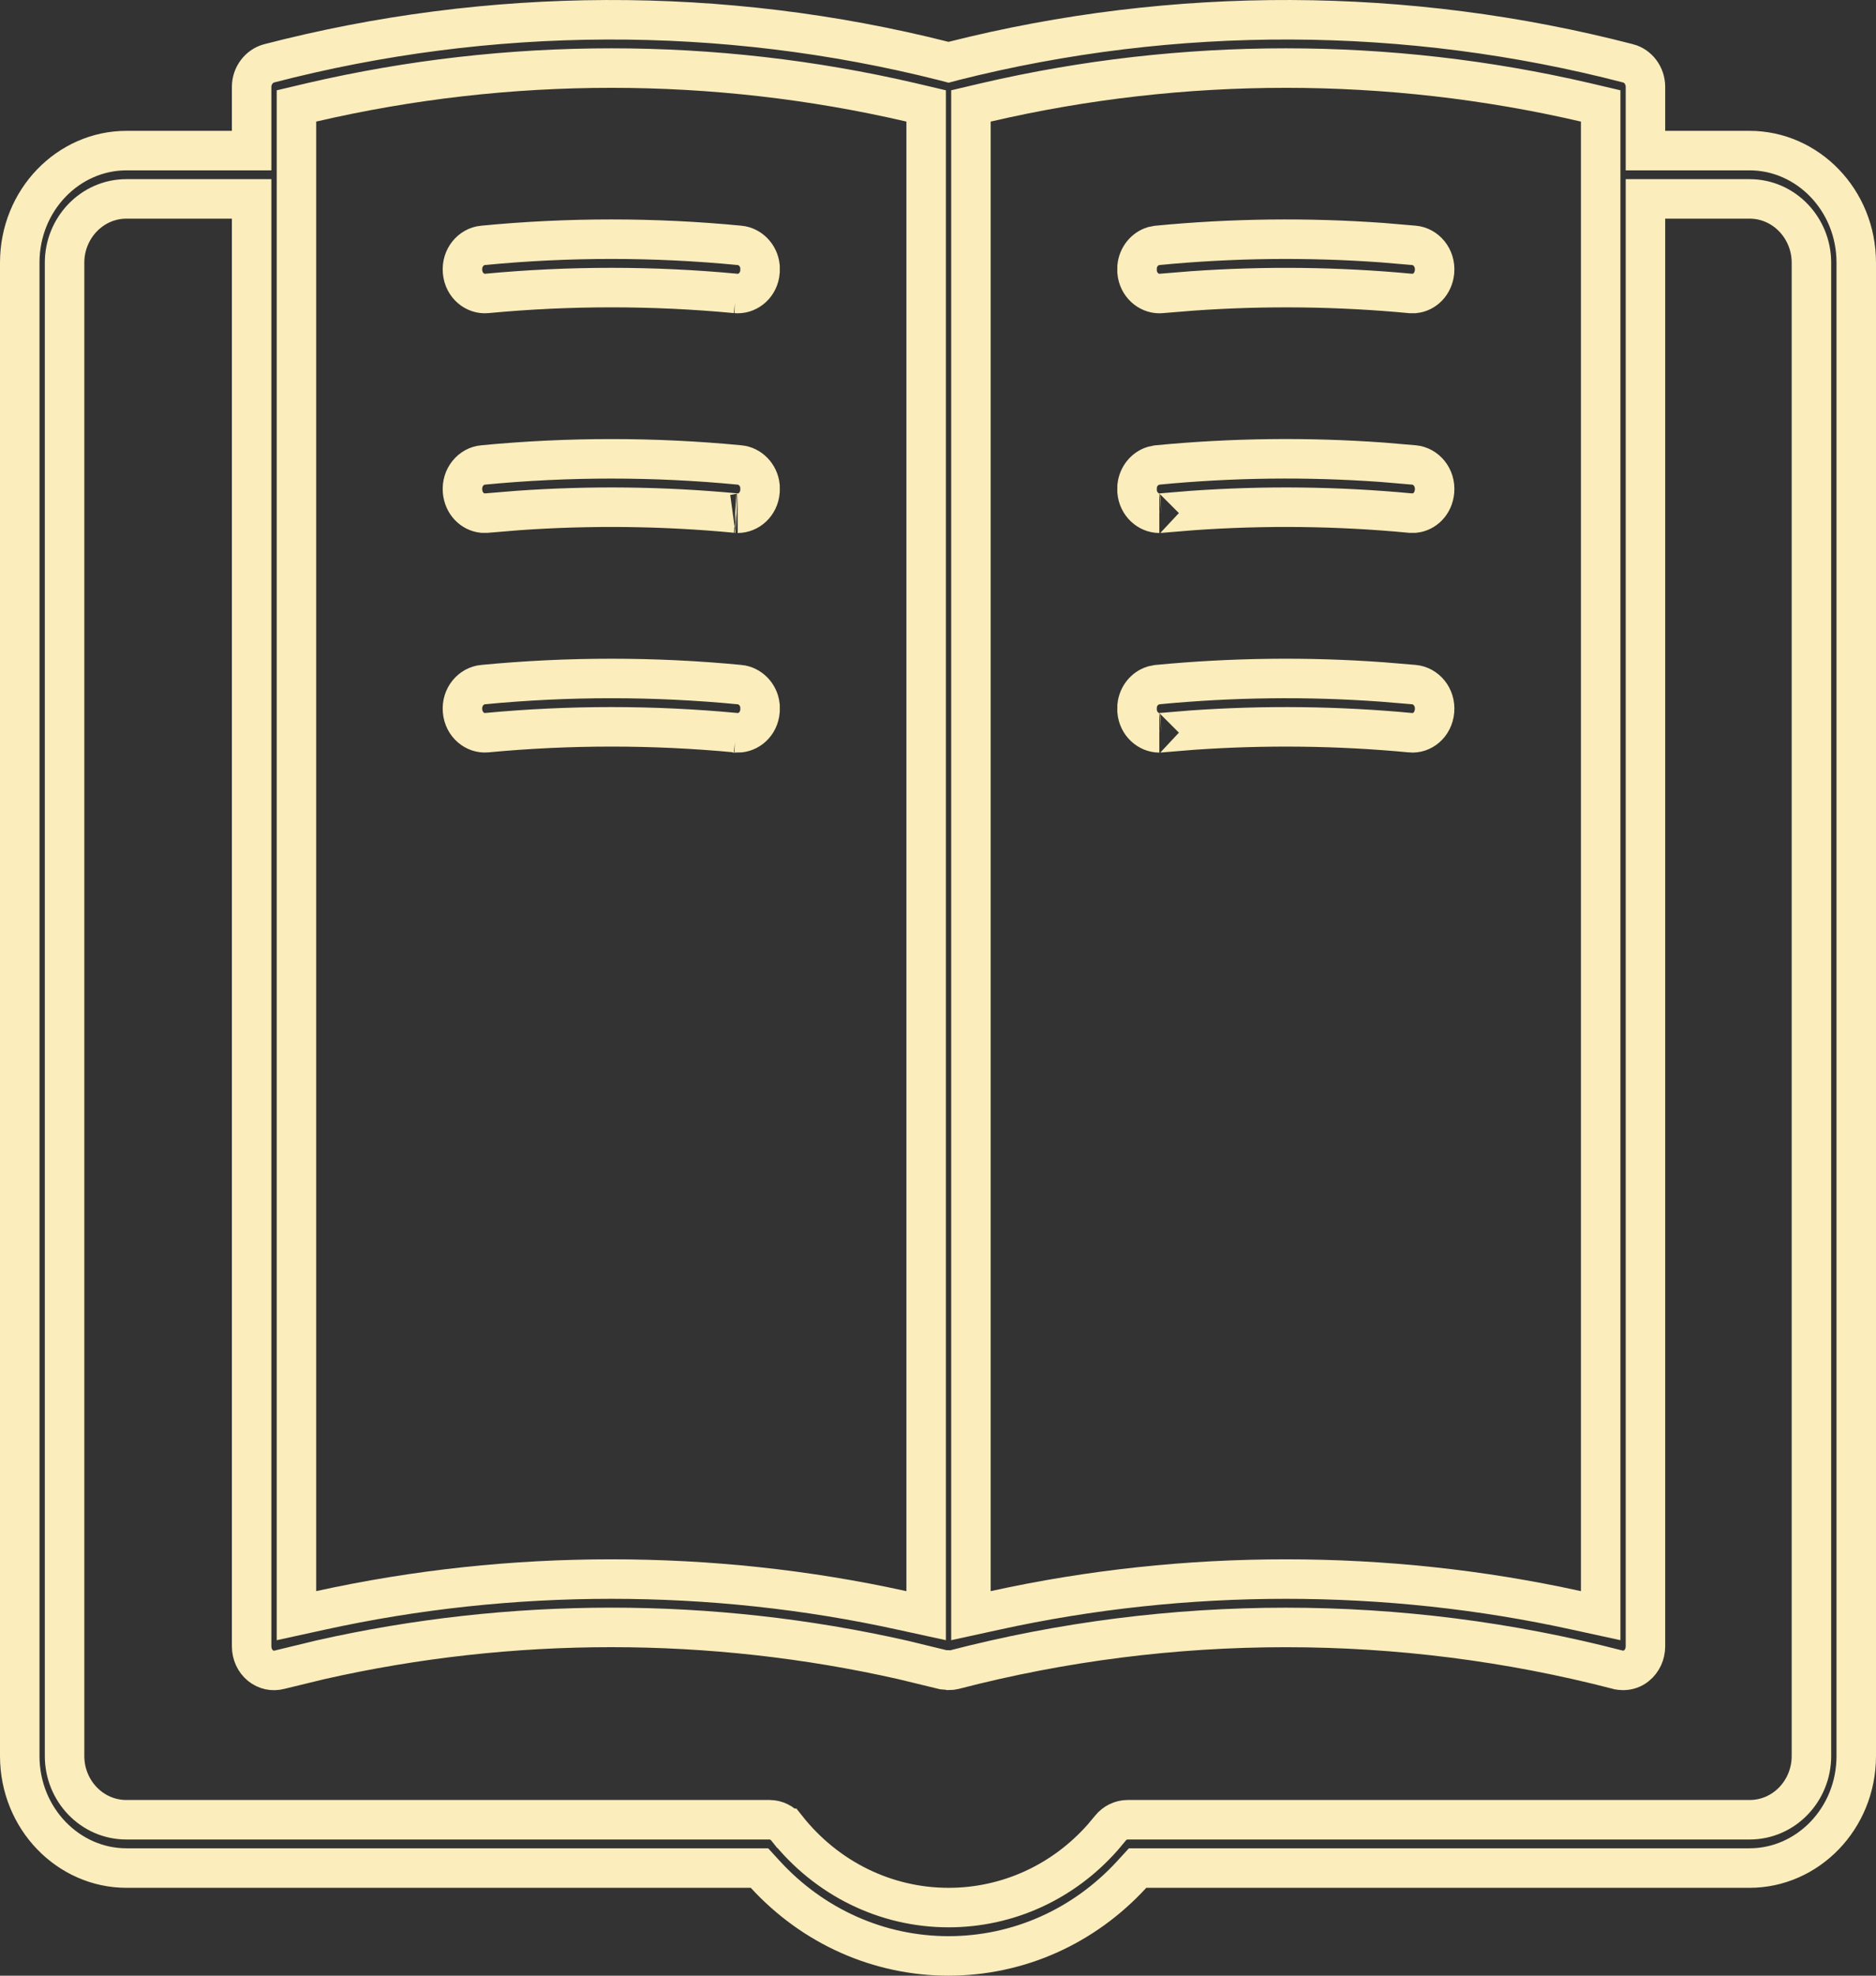 <svg width="38" height="40" viewBox="0 0 38 40" fill="none" xmlns="http://www.w3.org/2000/svg">
<rect x="0" y="0" width="38" height="40" fill="#333333" stroke="none"/>
<path d="M19.311 1.235C23.788 0.105 28.508 0.123 32.98 1.283H32.981C33.179 1.336 33.33 1.527 33.33 1.76V3.049H35.438C36.615 3.049 37.599 4.05 37.6 5.316V35.554C37.599 36.82 36.615 37.821 35.438 37.821H23.043L22.924 37.951C21.952 39.009 20.623 39.599 19.214 39.6C17.808 39.6 16.475 39.009 15.503 37.951L15.384 37.821H2.562C1.385 37.821 0.401 36.82 0.4 35.554V5.316C0.401 4.05 1.385 3.049 2.562 3.049H5.097V1.76C5.097 1.532 5.248 1.339 5.446 1.284C9.916 0.123 14.638 0.105 19.115 1.235L19.214 1.261L19.311 1.235ZM2.562 4.027C1.856 4.027 1.308 4.622 1.308 5.316V35.554C1.308 36.254 1.857 36.843 2.562 36.843H15.593C15.717 36.843 15.847 36.903 15.937 37.016H15.938C16.745 38.033 17.94 38.621 19.214 38.621C20.412 38.621 21.536 38.105 22.335 37.201L22.49 37.016C22.579 36.904 22.709 36.843 22.839 36.843H35.438C36.143 36.843 36.692 36.254 36.692 35.554V5.316C36.692 4.622 36.144 4.027 35.438 4.027H33.33V33.33C33.33 33.49 33.261 33.632 33.15 33.722L33.145 33.726C33.073 33.786 32.977 33.819 32.876 33.819C32.843 33.819 32.809 33.815 32.773 33.806H32.772C28.372 32.664 23.718 32.664 19.322 33.806C19.286 33.815 19.252 33.818 19.225 33.818L19.186 33.81H19.145C19.133 33.81 19.125 33.809 19.117 33.808L19.109 33.806L18.28 33.605C14.402 32.73 10.362 32.73 6.487 33.605L5.659 33.806C5.527 33.84 5.388 33.812 5.276 33.722C5.165 33.632 5.097 33.49 5.097 33.33V4.027H2.562ZM9.782 13.861C11.507 13.695 13.258 13.695 14.982 13.861H14.983C15.19 13.881 15.37 14.055 15.395 14.289V14.395C15.373 14.66 15.165 14.837 14.943 14.837C14.943 14.837 14.941 14.836 14.94 14.836C14.934 14.835 14.92 14.835 14.903 14.834H14.904C13.231 14.676 11.532 14.676 9.859 14.834C9.626 14.856 9.394 14.676 9.369 14.393C9.344 14.108 9.545 13.884 9.781 13.861H9.782ZM23.444 13.861C24.954 13.716 26.483 13.697 27.997 13.807L28.645 13.861C28.882 13.884 29.082 14.108 29.058 14.393C29.032 14.681 28.802 14.858 28.571 14.835L28.567 14.834C27.104 14.696 25.62 14.679 24.151 14.782L23.523 14.834C23.506 14.835 23.493 14.835 23.487 14.836C23.472 14.837 23.476 14.837 23.483 14.837C23.265 14.837 23.054 14.659 23.032 14.395V14.393L23.033 14.289C23.055 14.088 23.189 13.932 23.357 13.879L23.444 13.861ZM9.782 9.414C11.507 9.248 13.258 9.248 14.982 9.414H14.983C15.19 9.434 15.37 9.609 15.395 9.843V9.948C15.372 10.213 15.165 10.391 14.943 10.391C14.951 10.391 14.956 10.391 14.94 10.39C14.934 10.389 14.92 10.389 14.903 10.388H14.904C13.441 10.249 11.957 10.232 10.488 10.336L9.859 10.388H9.771C9.573 10.366 9.391 10.198 9.369 9.946C9.344 9.662 9.545 9.436 9.781 9.414H9.782ZM23.444 9.414C24.954 9.268 26.483 9.25 27.997 9.359L28.645 9.414C28.882 9.436 29.082 9.662 29.058 9.946C29.036 10.199 28.856 10.366 28.657 10.388H28.567C27.104 10.249 25.62 10.232 24.151 10.336L23.523 10.388C23.506 10.389 23.493 10.389 23.487 10.39C23.472 10.391 23.476 10.391 23.483 10.391C23.265 10.391 23.054 10.212 23.032 9.948V9.946L23.033 9.843C23.055 9.642 23.189 9.485 23.357 9.432L23.444 9.414ZM9.782 4.968C11.507 4.801 13.258 4.801 14.982 4.968H14.983C15.19 4.988 15.37 5.162 15.395 5.396V5.501C15.373 5.766 15.165 5.943 14.943 5.943C14.943 5.943 14.941 5.943 14.94 5.943C14.934 5.943 14.92 5.942 14.903 5.941H14.904C13.231 5.783 11.532 5.783 9.859 5.941C9.626 5.963 9.394 5.784 9.369 5.5C9.344 5.215 9.545 4.99 9.781 4.968H9.782ZM23.444 4.968C24.954 4.822 26.483 4.804 27.997 4.913L28.645 4.968C28.882 4.99 29.082 5.215 29.058 5.5C29.035 5.752 28.856 5.919 28.657 5.941H28.567C27.104 5.803 25.62 5.786 24.151 5.89L23.523 5.941C23.506 5.942 23.493 5.943 23.487 5.943C23.486 5.943 23.485 5.943 23.483 5.943C23.265 5.943 23.054 5.765 23.032 5.501V5.5L23.033 5.396C23.054 5.196 23.189 5.038 23.357 4.985L23.444 4.968ZM18.76 2.145L18.45 2.072C14.467 1.147 10.298 1.147 6.314 2.072L6.005 2.145V32.711L6.49 32.605C8.43 32.179 10.404 31.97 12.382 31.97C14.36 31.97 16.338 32.179 18.273 32.605L18.76 32.711V2.145ZM32.423 2.145L32.113 2.072C28.13 1.147 23.96 1.147 19.977 2.072L19.667 2.145V32.711L20.153 32.605C22.093 32.179 24.067 31.97 26.045 31.97C28.023 31.97 30.001 32.179 31.936 32.605L32.423 32.711V2.145Z" stroke="#FBEDBC" stroke-width="0.8"/>
</svg>
